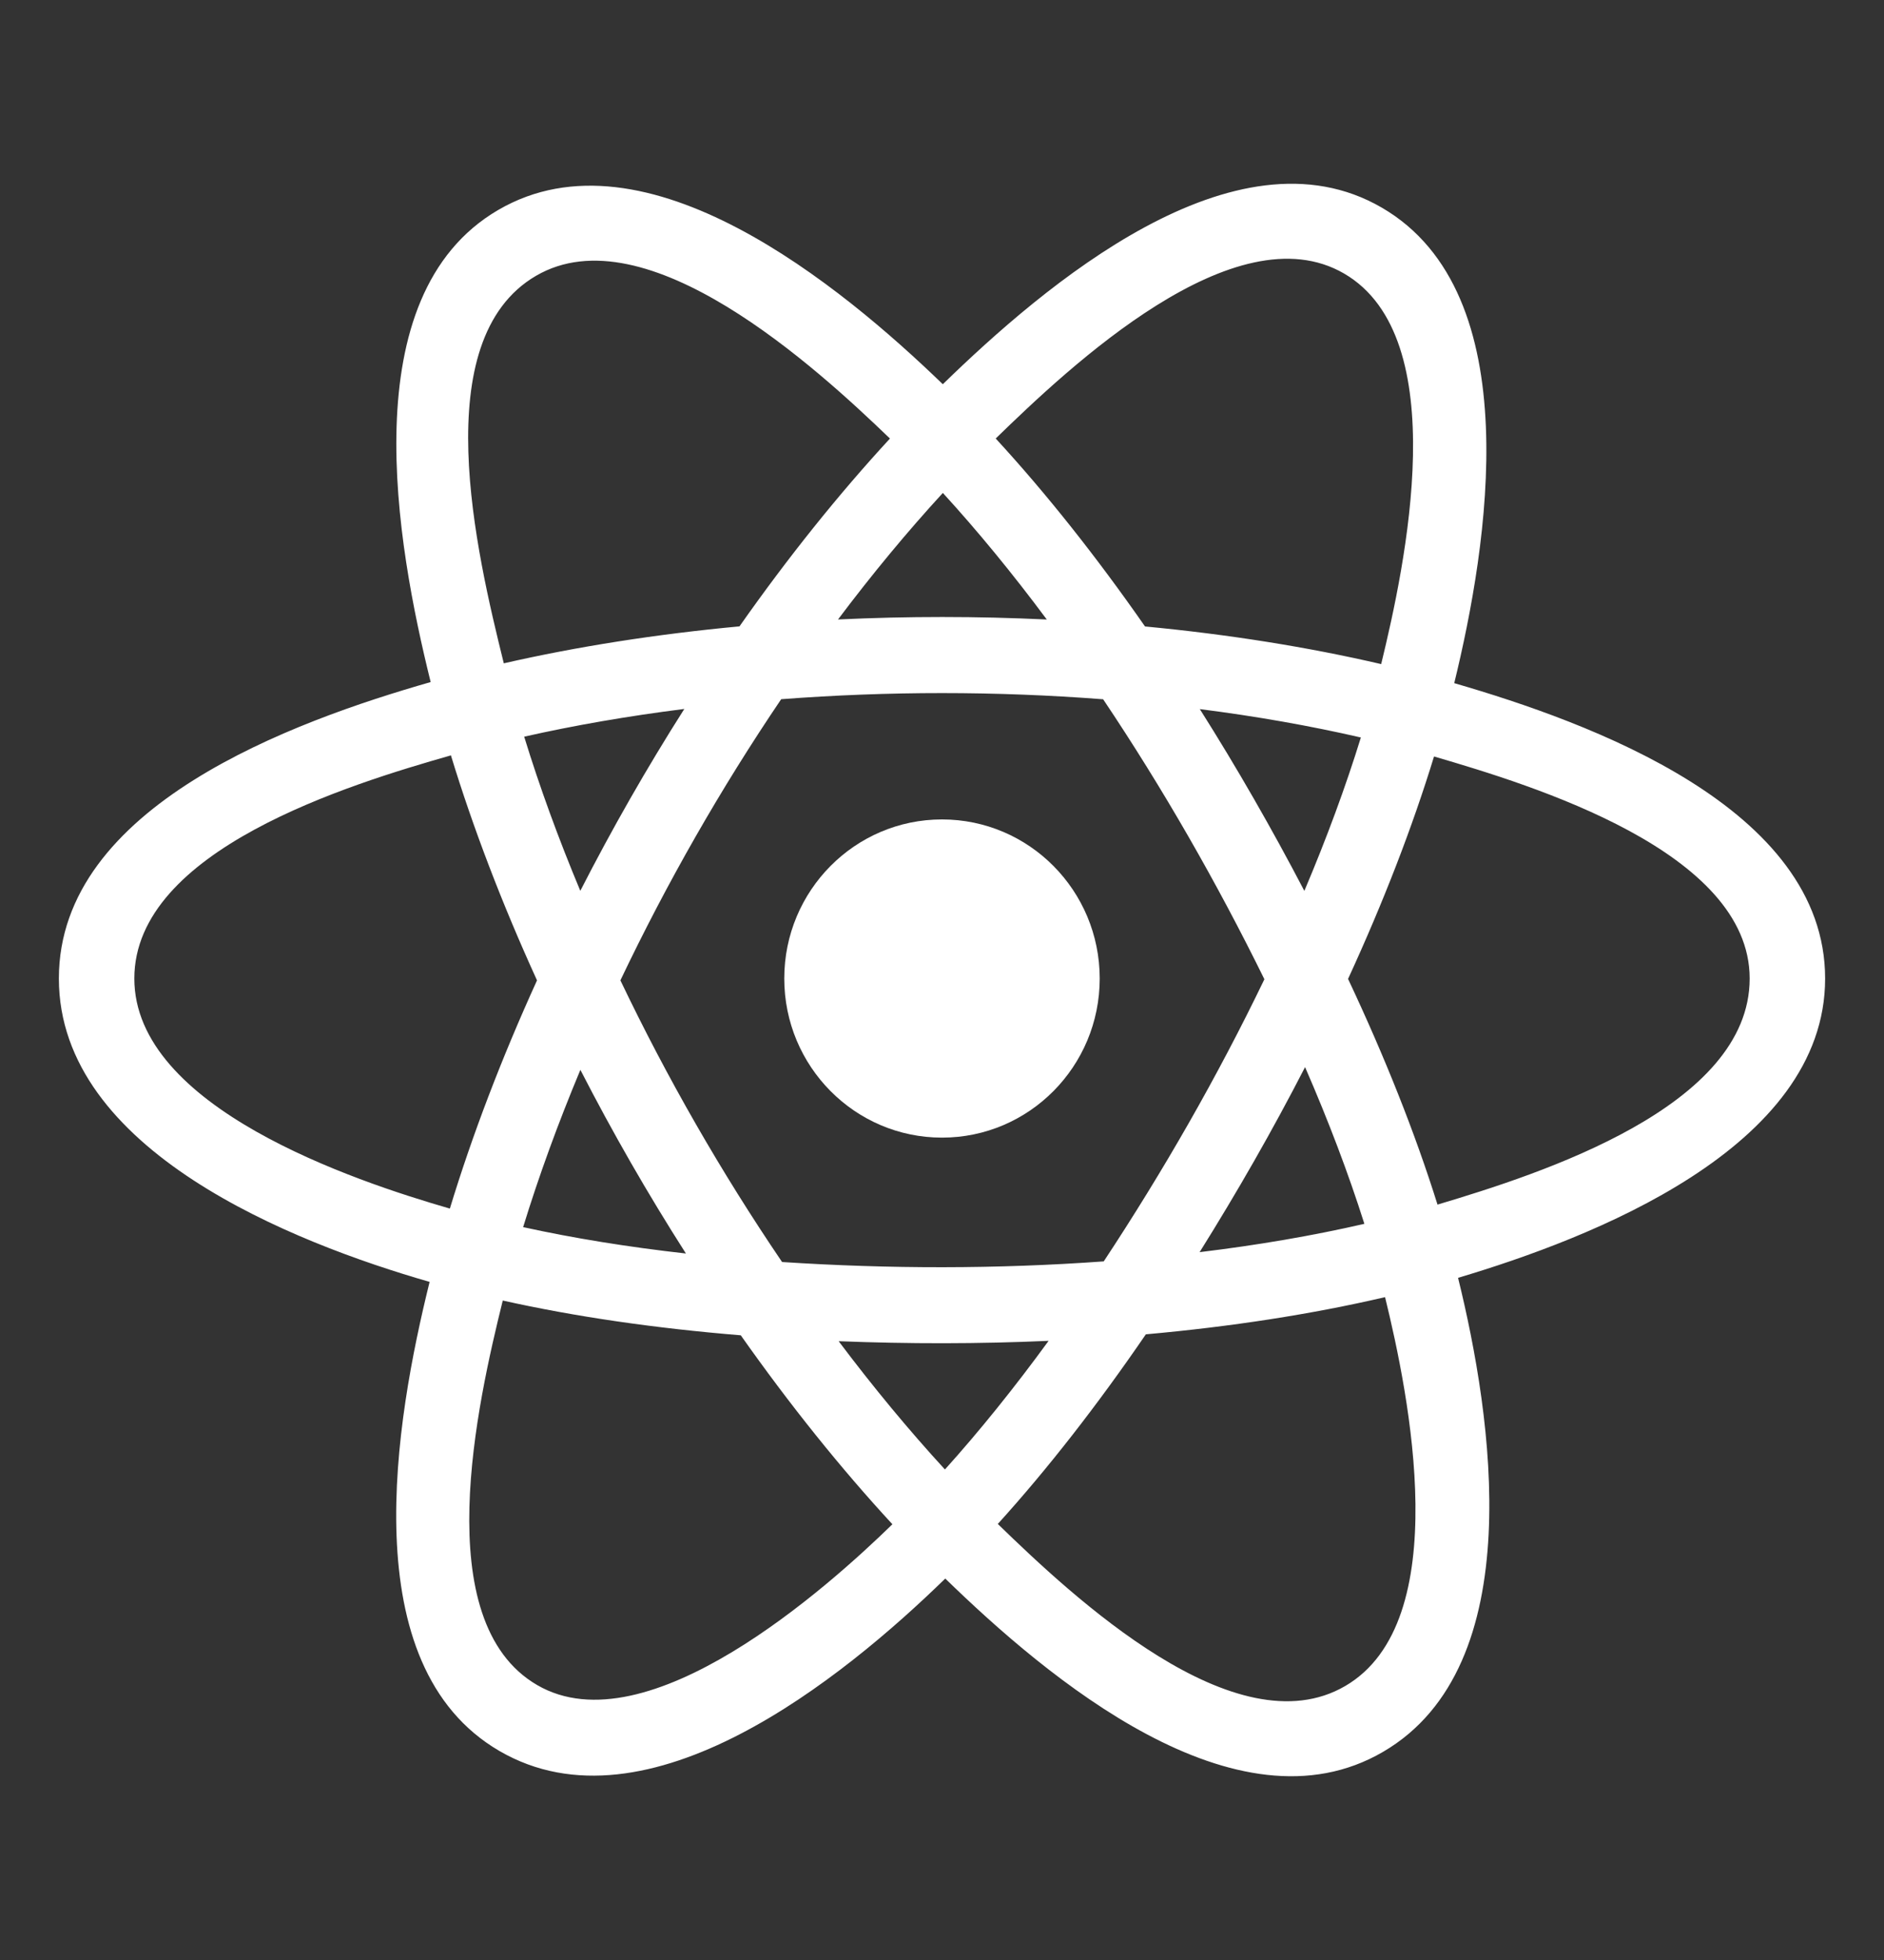 <svg width="100" height="104" viewBox="0 0 100 104" fill="none" xmlns="http://www.w3.org/2000/svg">
<rect x="0" y="0" width="100" height="104" fill="#333333" stroke="none"/>
<path d="M58.371 51.922C58.371 47.26 54.624 43.48 50 43.48C45.377 43.48 41.628 47.26 41.628 51.922C41.628 56.584 45.377 60.364 50 60.364C54.624 60.364 58.371 56.584 58.371 51.922Z" fill="white"/>
<path fill-rule="evenodd" clip-rule="evenodd" d="M77.189 36.249C78.957 29.006 81.179 15.572 73.345 11.018C65.548 6.484 55.401 15.172 50.043 20.388C44.701 15.224 34.27 6.573 26.443 11.142C18.648 15.691 21.052 28.902 22.859 36.191C15.588 38.273 3.125 42.758 3.125 51.922C3.125 61.059 15.575 65.939 22.803 68.019C20.989 75.349 18.706 88.37 26.51 92.91C34.367 97.478 44.766 89.032 50.173 83.76C55.565 89.006 65.614 97.507 73.413 92.954C81.236 88.388 79.199 75.135 77.392 67.803C84.398 65.718 96.875 60.945 96.875 51.922C96.875 42.846 84.345 38.325 77.189 36.249ZM76.301 63.918C75.114 60.13 73.513 56.102 71.553 51.942C73.423 47.879 74.963 43.904 76.116 40.14C81.362 41.674 92.87 45.179 92.87 51.922C92.87 58.727 81.827 62.266 76.301 63.918ZM71.406 89.46C65.588 92.856 56.944 84.726 52.962 80.863C55.604 77.949 58.244 74.562 60.82 70.801C65.353 70.396 69.634 69.733 73.517 68.828C74.789 74.013 77.251 86.048 71.406 89.46ZM28.511 89.411C22.692 86.028 25.352 74.407 26.686 69.008C30.526 69.865 34.777 70.481 39.32 70.853C41.913 74.533 44.63 77.916 47.367 80.879C43.985 84.178 34.358 92.81 28.511 89.411ZM7.13 51.922C7.13 45.09 18.569 41.611 23.934 40.081C25.108 43.929 26.647 47.952 28.504 52.02C26.623 56.149 25.062 60.236 23.878 64.129C18.762 62.652 7.13 58.757 7.13 51.922ZM28.449 14.636C34.292 11.226 43.358 19.532 47.237 23.27C44.514 26.22 41.822 29.577 39.251 33.236C34.842 33.648 30.621 34.31 26.741 35.197C25.285 29.317 22.612 18.043 28.449 14.636ZM63.685 37.626C66.677 38.006 69.543 38.513 72.233 39.132C71.426 41.743 70.419 44.473 69.233 47.272C67.514 43.983 65.668 40.76 63.685 37.626ZM50.045 26.156C51.892 28.174 53.742 30.427 55.562 32.872C51.87 32.696 48.173 32.695 44.481 32.87C46.303 30.448 48.169 28.198 50.045 26.156ZM30.802 47.269C29.635 44.48 28.637 41.738 27.823 39.089C30.497 38.486 33.35 37.992 36.322 37.618C34.333 40.746 32.491 43.968 30.802 47.269ZM36.407 66.513C33.337 66.168 30.441 65.7 27.767 65.113C28.595 62.418 29.615 59.616 30.806 56.767C32.519 60.103 34.389 63.356 36.407 66.513ZM50.156 77.972C48.258 75.907 46.364 73.623 44.515 71.166C48.227 71.312 51.947 71.313 55.659 71.146C53.834 73.648 51.99 75.935 50.156 77.972ZM69.271 56.622C70.524 59.502 71.58 62.288 72.419 64.938C69.701 65.564 66.766 66.067 63.674 66.441C65.672 63.247 67.547 59.974 69.271 56.622ZM58.585 66.931C52.907 67.34 47.193 67.335 41.512 66.964C38.284 62.21 35.411 57.21 32.93 52.019C35.399 46.839 38.251 41.848 41.464 37.101C47.148 36.668 52.868 36.667 58.553 37.104C61.738 41.851 64.586 46.828 67.112 51.961C64.616 57.139 61.748 62.139 58.585 66.931ZM71.345 14.516C77.189 17.916 74.588 29.989 73.311 35.238C69.422 34.333 65.198 33.66 60.776 33.241C58.2 29.543 55.531 26.179 52.851 23.268C56.78 19.449 65.557 11.15 71.345 14.516Z" fill="white"/>
</svg>
